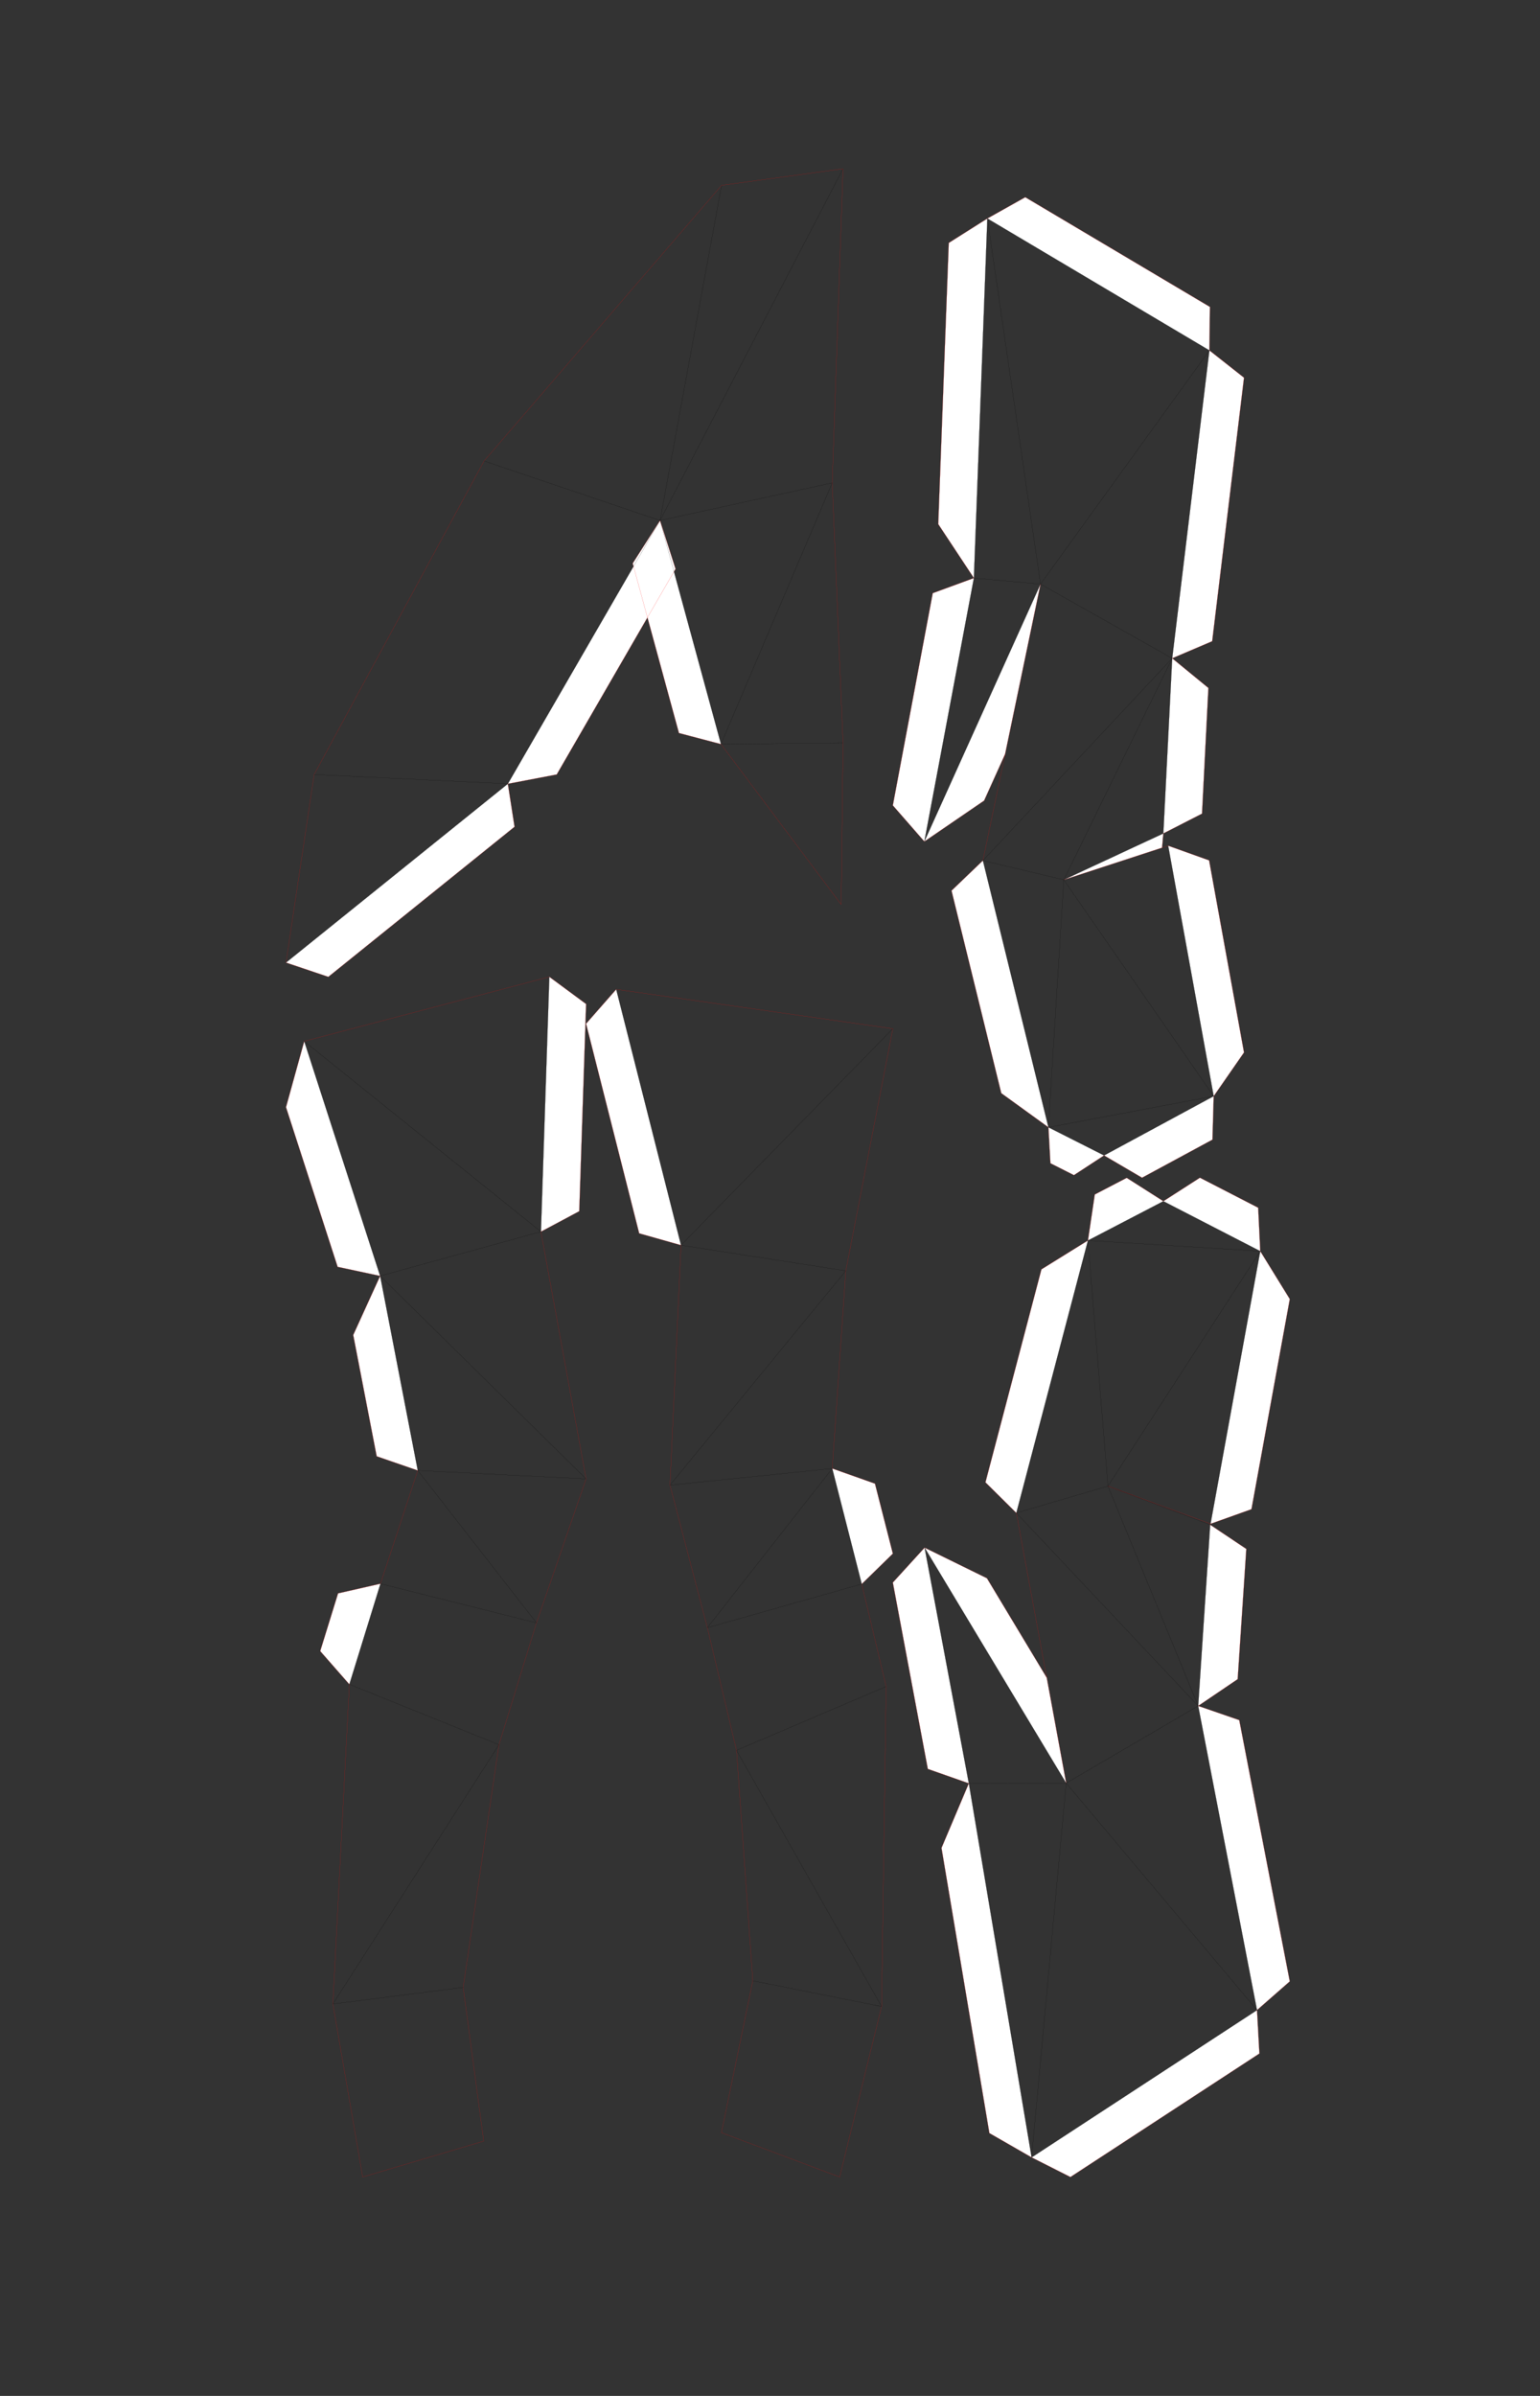 <?xml version="1.0" encoding="UTF-8" standalone="no"?>
<svg
   xmlns:dc="http://purl.org/dc/elements/1.1/"
   xmlns:cc="http://creativecommons.org/ns#"
   xmlns:rdf="http://www.w3.org/1999/02/22-rdf-syntax-ns#"
   xmlns:svg="http://www.w3.org/2000/svg"
   xmlns="http://www.w3.org/2000/svg"
   xmlns:sodipodi="http://sodipodi.sourceforge.net/DTD/sodipodi-0.dtd"
   xmlns:inkscape="http://www.inkscape.org/namespaces/inkscape"
   version="1.1"
   width="45cm"
   height="70cm"
   viewBox="0 0 450 700"
   id="svg56"
   sodipodi:docname="unicorn_new_page5.svg"
   inkscape:version="0.92.2 5c3e80d, 2017-08-06">
  <rect x="0" y="0" width="450" height="700" fill="#333333" stroke="none"/>
  <defs
     id="defs60" />
  <sodipodi:namedview
     pagecolor="#ffffff"
     bordercolor="#666666"
     borderopacity="1"
     objecttolerance="10"
     gridtolerance="10"
     guidetolerance="10"
     inkscape:pageopacity="0"
     inkscape:pageshadow="2"
     inkscape:window-width="1886"
     inkscape:window-height="1014"
     id="namedview58"
     showgrid="false"
     units="cm"
     showborder="true"
     inkscape:zoom="8"
     inkscape:cx="1336.7063"
     inkscape:cy="957.19039"
     inkscape:window-x="0"
     inkscape:window-y="1"
     inkscape:window-maximized="0"
     inkscape:current-layer="svg56" />
  <style
     type="text/css"
     id="style2">
    path {
        fill: none;
        stroke-linecap: butt;
        stroke-linejoin: bevel;
        stroke-dasharray: none;
    }
    path.outer {
        stroke: #ff0000;
        stroke-dasharray: none;
        stroke-dashoffset: 0;
        stroke-width: 0.3;
        stroke-opacity: 1.0;
    }
    path.convex {
        stroke: #000000;
        stroke-dasharray: 0.50,1.00;
        stroke-dashoffset:0;
        stroke-width:0.2;
        stroke-opacity: 1.0
    }
    path.concave {
        stroke: #000000;
        stroke-dasharray: none;
        stroke-dashoffset: 0;
        stroke-width: 0.2;
        stroke-opacity: 1.0
    }
    path.freestyle {
        stroke: #000000;
        stroke-dasharray: none;
        stroke-dashoffset: 0;
        stroke-width: 0.2;
        stroke-opacity: 1.0
    }
    path.outer_background {
        stroke: #ffffff;
        stroke-opacity: 1.0;
        stroke-width: 0.5
    }
    path.inner_background {
        stroke: #ffffff;
        stroke-opacity: 1.0;
        stroke-width: 0.2
    }
    path.sticker {
        fill: #ffffff;
        stroke: none;
        fill-opacity: 1.0;
    }
    path.arrow {
        fill: #000;
    }
    text {
        font-style: normal;
        fill: #000000;
        fill-opacity: 1.0;
        stroke: none;
    }
    text, tspan {
        text-anchor:middle;
    }
    </style>
  <g
     id="g54"
     style="stroke-width:0.016;stroke-miterlimit:4;stroke-dasharray:none"
     transform="matrix(2.2,0,0,2.2,72.574,-6.356)">
    <g
       id="g12"
       style="stroke-width:0.016;stroke-miterlimit:4;stroke-dasharray:none">
      <path
         class="sticker"
         d="m 126.155,229.438 5.457,1.885 6.71,34.696 -4.355,3.817 z m 8.246,-60.393 3.922,6.363 -5.09,27.905 -5.437,1.943 z m -6.651,36.335 4.798,3.211 -1.146,17.293 -5.247,3.554 z m -6.218,-42.966 4.856,-3.122 7.737,3.987 0.276,5.767 z m -7.363,37.832 13.581,5.134 1e-5,4e-5 z m -2.654,-32.617 0.909,-6.11 4.239,-2.207 4.869,3.102 z m -15.821,72.093 -5.447,-1.915 -4.646,-24.757 4.219,-4.628 z m 6.31,-35.912 -4.102,-4.063 7.436,-28.286 6.177,-3.832 z m 2.031,85.585 -5.611,-3.224 -6.359,-37.871 3.63,-8.577 z m -14.214,-80.972 8.276,4.06 7.946,13.213 2.582,13.997 z m 44.149,61.414 0.318,5.765 -25.101,16.399 -5.151,-2.607 z"
         id="path4"
         style="fill:#ffffff;fill-opacity:1;stroke:none;stroke-width:0.016;stroke-linecap:butt;stroke-linejoin:bevel;stroke-miterlimit:4;stroke-dasharray:none"
         inkscape:connector-curvature="0"
         sodipodi:nodetypes="cccccccccccccccccccccccccccccccccccccccccccccccccccccc" />
      <path
         class="convex"
         d="m 89.819,208.421 5.874,31.299 m 15.821,-72.093 22.887,1.417 m -30.367,120.348 29.934,-19.557 m -31.965,-66.027 24.152,25.63 m -11.987,-29.193 20.232,-31.201 m 0,0 -12.869,-6.631 m -25.838,77.307 8.34,49.672 m 7.481,-121.765 -9.511,36.181 m 12.166,-3.563 11.987,29.193"
         id="path6"
         style="fill:none;stroke:#000000;stroke-width:0.016;stroke-linecap:butt;stroke-linejoin:bevel;stroke-miterlimit:4;stroke-dasharray:none;stroke-dashoffset:0;stroke-opacity:1"
         inkscape:connector-curvature="0" />
      <path
         class="concave"
         d="m 95.694,239.721 12.93,-0.029 m 0,0 25.345,30.145 m 0,0 -7.813,-40.398 m -4.624,-67.025 -10.017,5.214 m -7.481,121.765 4.59,-49.702 m 2.891,-72.063 2.654,32.617 m 11.987,29.193 1.594,-24.058 m -19.126,34.311 17.532,-10.253 m -17.532,10.253 -18.804,-31.27 m 37.977,-3.166 6.605,-36.211 m -6.651,36.335 -13.581,-5.134 m -12.166,3.563 12.166,-3.563"
         id="path8"
         style="fill:none;stroke:#000000;stroke-width:0.016;stroke-linecap:butt;stroke-linejoin:bevel;stroke-miterlimit:4;stroke-dasharray:none;stroke-dashoffset:0;stroke-opacity:1"
         inkscape:connector-curvature="0" />
      <path
         class="outer"
         d="m 102.003,203.809 -4.102,-4.063 7.436,-28.286 6.177,-3.832 0.909,-6.11 4.239,-2.207 4.869,3.102 4.856,-3.122 7.737,3.987 0.276,5.767 3.922,6.363 -5.09,27.905 -5.437,1.943 -13.628,-5.01 13.557,4.985 0.025,0.15 4.798,3.211 -1.146,17.293 -5.247,3.554 5.457,1.885 6.71,34.696 -4.355,3.817 0.318,5.765 -25.101,16.399 -5.151,-2.607 -5.611,-3.224 -6.359,-37.871 3.63,-8.577 -5.447,-1.915 -4.646,-24.757 4.219,-4.628 8.276,4.06 7.946,13.213 2.582,13.997 z"
         id="path10"
         style="fill:none;stroke:#ff0000;stroke-width:0.016;stroke-linecap:butt;stroke-linejoin:bevel;stroke-miterlimit:4;stroke-dasharray:none;stroke-dashoffset:0;stroke-opacity:1"
         inkscape:connector-curvature="0"
         sodipodi:nodetypes="ccccccccccccccccccccccccccccccccccc" />
    </g>
    <g
       id="g22"
       style="stroke-width:0.016;stroke-miterlimit:4;stroke-dasharray:none">
      <path
         class="sticker"
         d="m 77.551,197.909 5.674,2.01 2.375,9.295 -4.13,4.035 z m -20.084,-29.657 -5.556,-1.57 -7.054,-27.843 4.002,-4.563 z"
         id="path14"
         style="fill:#ffffff;fill-opacity:1;stroke:none;stroke-width:0.016;stroke-linecap:butt;stroke-linejoin:bevel;stroke-miterlimit:4;stroke-dasharray:none"
         inkscape:connector-curvature="0" />
      <path
         class="convex"
         d="m 57.467,168.252 21.884,3.405 m -23.352,28.462 21.553,-2.21 m -12.717,37.423 19.875,-8.475"
         id="path16"
         style="fill:none;stroke:#000000;stroke-width:0.016;stroke-linecap:butt;stroke-linejoin:bevel;stroke-miterlimit:4;stroke-dasharray:none;stroke-dashoffset:0;stroke-opacity:1"
         inkscape:connector-curvature="0" />
      <path
         class="concave"
         d="m 79.351,171.657 -23.352,28.462 m -7.14,-65.844 8.608,33.977 M 84.105,269.354 64.834,235.333 M 84.105,269.354 66.999,265.939 m -6.038,-46.89 20.509,-5.8 m 0,0 -3.919,-15.34 m -20.084,-29.657 28.133,-28.75 m -24.639,79.547 16.59,-21.14"
         id="path18"
         style="fill:none;stroke:#000000;stroke-width:0.016;stroke-linecap:butt;stroke-linejoin:bevel;stroke-miterlimit:4;stroke-dasharray:none;stroke-dashoffset:0;stroke-opacity:1"
         inkscape:connector-curvature="0" />
      <path
         class="outer"
         d="m 62.834,286.11 4.166,-20.171 -2.165,-30.607 -3.873,-16.283 -4.963,-18.93 1.468,-31.867 -5.556,-1.57 -7.054,-27.843 4.002,-4.563 36.742,5.227 -6.25,32.155 -1.799,26.252 5.674,2.01 2.375,9.295 -4.13,4.035 3.238,13.608 -0.603,42.497 -5.572,22.646 z"
         id="path20"
         style="fill:none;stroke:#ff0000;stroke-width:0.016;stroke-linecap:butt;stroke-linejoin:bevel;stroke-miterlimit:4;stroke-dasharray:none;stroke-dashoffset:0;stroke-opacity:1"
         inkscape:connector-curvature="0" />
    </g>
    <g
       id="g32"
       style="stroke-width:0.016;stroke-miterlimit:4;stroke-dasharray:none">
      <path
         class="sticker"
         d="M 17.504,172.336 11.858,171.129 5,149.929 7.421,141.17 Z m 4.997,25.835 -5.457,-1.885 -3.115,-16.105 3.575,-7.845 z m 17.473,-65.555 4.884,3.608 -0.908,27.514 -5.092,2.72 z m -26.56,93.956 -3.869,-4.414 2.371,-7.669 5.63,-1.281 z"
         id="path24"
         style="fill:#ffffff;fill-opacity:1;stroke:none;stroke-width:0.016;stroke-linecap:butt;stroke-linejoin:bevel;stroke-miterlimit:4;stroke-dasharray:none"
         inkscape:connector-curvature="0" />
      <path
         class="convex"
         d="m 22.501,198.171 22.356,1.117 M 17.504,172.336 38.857,166.458 m -25.443,60.114 19.873,8.014"
         id="path26"
         style="fill:none;stroke:#000000;stroke-width:0.016;stroke-linecap:butt;stroke-linejoin:bevel;stroke-miterlimit:4;stroke-dasharray:none;stroke-dashoffset:0;stroke-opacity:1"
         inkscape:connector-curvature="0" />
      <path
         class="concave"
         d="m 17.504,172.336 27.353,26.952 m -27.312,13.92 -4.131,13.364 M 7.421,141.17 17.504,172.336 M 7.421,141.17 38.857,166.458 m -21.353,5.878 4.997,25.835 m 16.356,-31.713 1.117,-33.843 m -28.748,136.401 17.304,-2.198 m -10.984,-53.61 20.723,5.202 m -27.043,50.607 22.062,-34.431 m -10.786,-36.415 15.768,20.239"
         id="path28"
         style="fill:none;stroke:#000000;stroke-width:0.016;stroke-linecap:butt;stroke-linejoin:bevel;stroke-miterlimit:4;stroke-dasharray:none;stroke-dashoffset:0;stroke-opacity:1"
         inkscape:connector-curvature="0" />
      <path
         class="outer"
         d="m 13.414,226.572 -3.869,-4.414 2.371,-7.669 5.63,-1.281 4.956,-15.037 -5.457,-1.885 -3.115,-16.105 3.575,-7.845 -5.646,-1.208 L 5,149.929 l 2.421,-8.759 32.552,-8.554 4.884,3.608 -0.908,27.514 -5.092,2.72 6,32.83 -6.589,19.121 -4.982,16.176 -4.757,32.233 2.731,20.415 -16.077,4.767 -3.959,-22.983 z"
         id="path30"
         style="fill:none;stroke:#ff0000;stroke-width:0.016;stroke-linecap:butt;stroke-linejoin:bevel;stroke-miterlimit:4;stroke-dasharray:none;stroke-dashoffset:0;stroke-opacity:1"
         inkscape:connector-curvature="0" />
    </g>
    <g
       id="g42"
       style="stroke-width:0.016;stroke-miterlimit:4;stroke-dasharray:none">
      <path
         class="sticker"
         d="m 122.17,115.203 5.436,1.946 4.636,25.51 -4.027,5.806 z m 0.534,-24.89 4.807,3.941 -0.845,16.689 -5.14,2.63 z m 5.511,58.151 -0.162,5.771 -9.354,5.056 -5.044,-2.957 z m -6.688,-34.891 -0.167,1.894 -13.054,4.263 z m -7.872,42.761 -4.001,2.616 -3.123,-1.579 -0.265,-4.773 z m -23.868,-41.691 -4.186,-4.793 5.302,-28.188 5.465,-2.004 z m 16.48,37.955 -6.262,-4.532 -6.609,-26.896 4.167,-3.997 z M 96.367,79.658 91.632,72.495 93.029,35.149 98.153,31.908 Z m 8.85,0.797 -4.709,22.588 -2.785,6.17 -7.936,5.429 z m -7.064,-48.547 5.035,-2.825 24.526,14.565 -0.071,5.773 z m 29.491,17.514 4.598,3.627 -4.227,34.997 -5.31,2.266 z"
         id="path34"
         style="fill:#ffffff;fill-opacity:1;stroke:none;stroke-width:0.016;stroke-linecap:butt;stroke-linejoin:bevel;stroke-miterlimit:4;stroke-dasharray:none"
         inkscape:connector-curvature="0" />
      <path
         class="convex"
         d="M 97.562,117.174 122.705,90.313 M 98.153,31.908 96.367,79.658 m 0,0 -6.58,34.985 m 18.52,5.087 19.909,28.734 m -21.949,4.134 21.949,-4.134 m -14.56,7.87 14.56,-7.87 m -30.654,-31.29 8.705,35.424 M 127.644,49.422 98.153,31.908"
         id="path36"
         style="fill:none;stroke:#000000;stroke-width:0.016;stroke-linecap:butt;stroke-linejoin:bevel;stroke-miterlimit:4;stroke-dasharray:none;stroke-dashoffset:0;stroke-opacity:1"
         inkscape:connector-curvature="0" />
      <path
         class="concave"
         d="m 98.153,31.908 7.064,48.547 m 3.09,39.275 13.221,-6.157 M 105.217,80.455 127.644,49.422 m -6.117,64.152 1.177,-23.26 m -25.143,26.861 10.745,2.556 m -11.939,-40.072 8.85,0.797 m 3.09,39.275 14.398,-29.417 M 89.787,114.643 105.217,80.455 m 22.998,68.009 -6.045,-33.261 m -16.953,-34.747 17.488,9.857 m 0,0 4.939,-40.891 m -21.377,103.176 7.388,3.736 m -7.388,-3.736 2.04,-32.868"
         id="path38"
         style="fill:none;stroke:#000000;stroke-width:0.016;stroke-linecap:butt;stroke-linejoin:bevel;stroke-miterlimit:4;stroke-dasharray:none;stroke-dashoffset:0;stroke-opacity:1"
         inkscape:connector-curvature="0" />
      <path
         class="outer"
         d="m 100.004,148.066 -6.609,-26.896 4.167,-3.997 7.655,-36.719 -4.709,22.588 -2.785,6.17 -7.936,5.429 -4.186,-4.793 5.302,-28.188 5.465,-2.004 -4.736,-7.163 1.397,-37.346 5.125,-3.241 5.035,-2.825 24.526,14.565 -0.071,5.773 4.598,3.627 -4.227,34.997 -5.31,2.266 4.807,3.941 -0.845,16.689 -5.14,2.63 -0.167,1.894 -13.054,4.263 13.864,-4.527 5.436,1.946 4.636,25.51 -4.027,5.806 -0.162,5.771 -9.354,5.056 -5.044,-2.957 -4.001,2.616 -3.123,-1.579 -0.265,-4.773 z"
         id="path40"
         style="fill:none;stroke:#ff0000;stroke-width:0.016;stroke-linecap:butt;stroke-linejoin:bevel;stroke-miterlimit:4;stroke-dasharray:none;stroke-dashoffset:0;stroke-opacity:1"
         inkscape:connector-curvature="0" />
    </g>
    <g
       id="g52"
       style="stroke-width:0.016;stroke-miterlimit:4;stroke-dasharray:none">
      <path
         class="sticker"
         d="m 34.465,106.981 0.889,5.705 L 10.62,132.616 5,130.723 Z m 28.31,-5.27 -5.583,-1.47 -6.142,-22.534 3.63,-5.694 z m -8.095,-29.698 2.057,6.432 -15.78,27.296 -6.492,1.239 z"
         id="path44"
         style="fill:#ffffff;fill-opacity:1;stroke:none;stroke-width:0.016;stroke-linecap:butt;stroke-linejoin:bevel;stroke-miterlimit:4;stroke-dasharray:none"
         inkscape:connector-curvature="0" />
      <path
         class="convex"
         d="M 78.984,25.303 54.68,72.013 m 0,0 22.867,-4.999 m -22.867,4.999 8.095,29.698 m 16.21,-0.157 -16.21,0.157 M 31.303,64.109 54.68,72.013 M 5,130.723 34.465,106.981"
         id="path46"
         style="fill:none;stroke:#000000;stroke-width:0.016;stroke-linecap:butt;stroke-linejoin:bevel;stroke-miterlimit:4;stroke-dasharray:none;stroke-dashoffset:0;stroke-opacity:1"
         inkscape:connector-curvature="0" />
      <path
         class="concave"
         d="M 62.855,27.499 54.68,72.013 M 34.465,106.981 54.68,72.013 M 34.465,106.981 8.737,105.747 m 54.037,-4.036 14.772,-34.696"
         id="path48"
         style="fill:none;stroke:#000000;stroke-width:0.016;stroke-linecap:butt;stroke-linejoin:bevel;stroke-miterlimit:4;stroke-dasharray:none;stroke-dashoffset:0;stroke-opacity:1"
         inkscape:connector-curvature="0" />
      <path
         class="outer"
         d="m 57.191,100.241 -6.142,-22.534 3.63,-5.694 2.057,6.432 -15.78,27.296 -6.492,1.239 0.889,5.705 L 10.62,132.616 5,130.723 8.737,105.747 31.303,64.109 62.855,27.499 78.984,25.303 77.547,67.015 78.984,101.554 78.741,123.014 62.774,101.711 Z"
         id="path50"
         style="fill:none;stroke:#ff0000;stroke-width:0.016;stroke-linecap:butt;stroke-linejoin:bevel;stroke-miterlimit:4;stroke-dasharray:none;stroke-dashoffset:0;stroke-opacity:1"
         inkscape:connector-curvature="0" />
    </g>
  </g>
</svg>
